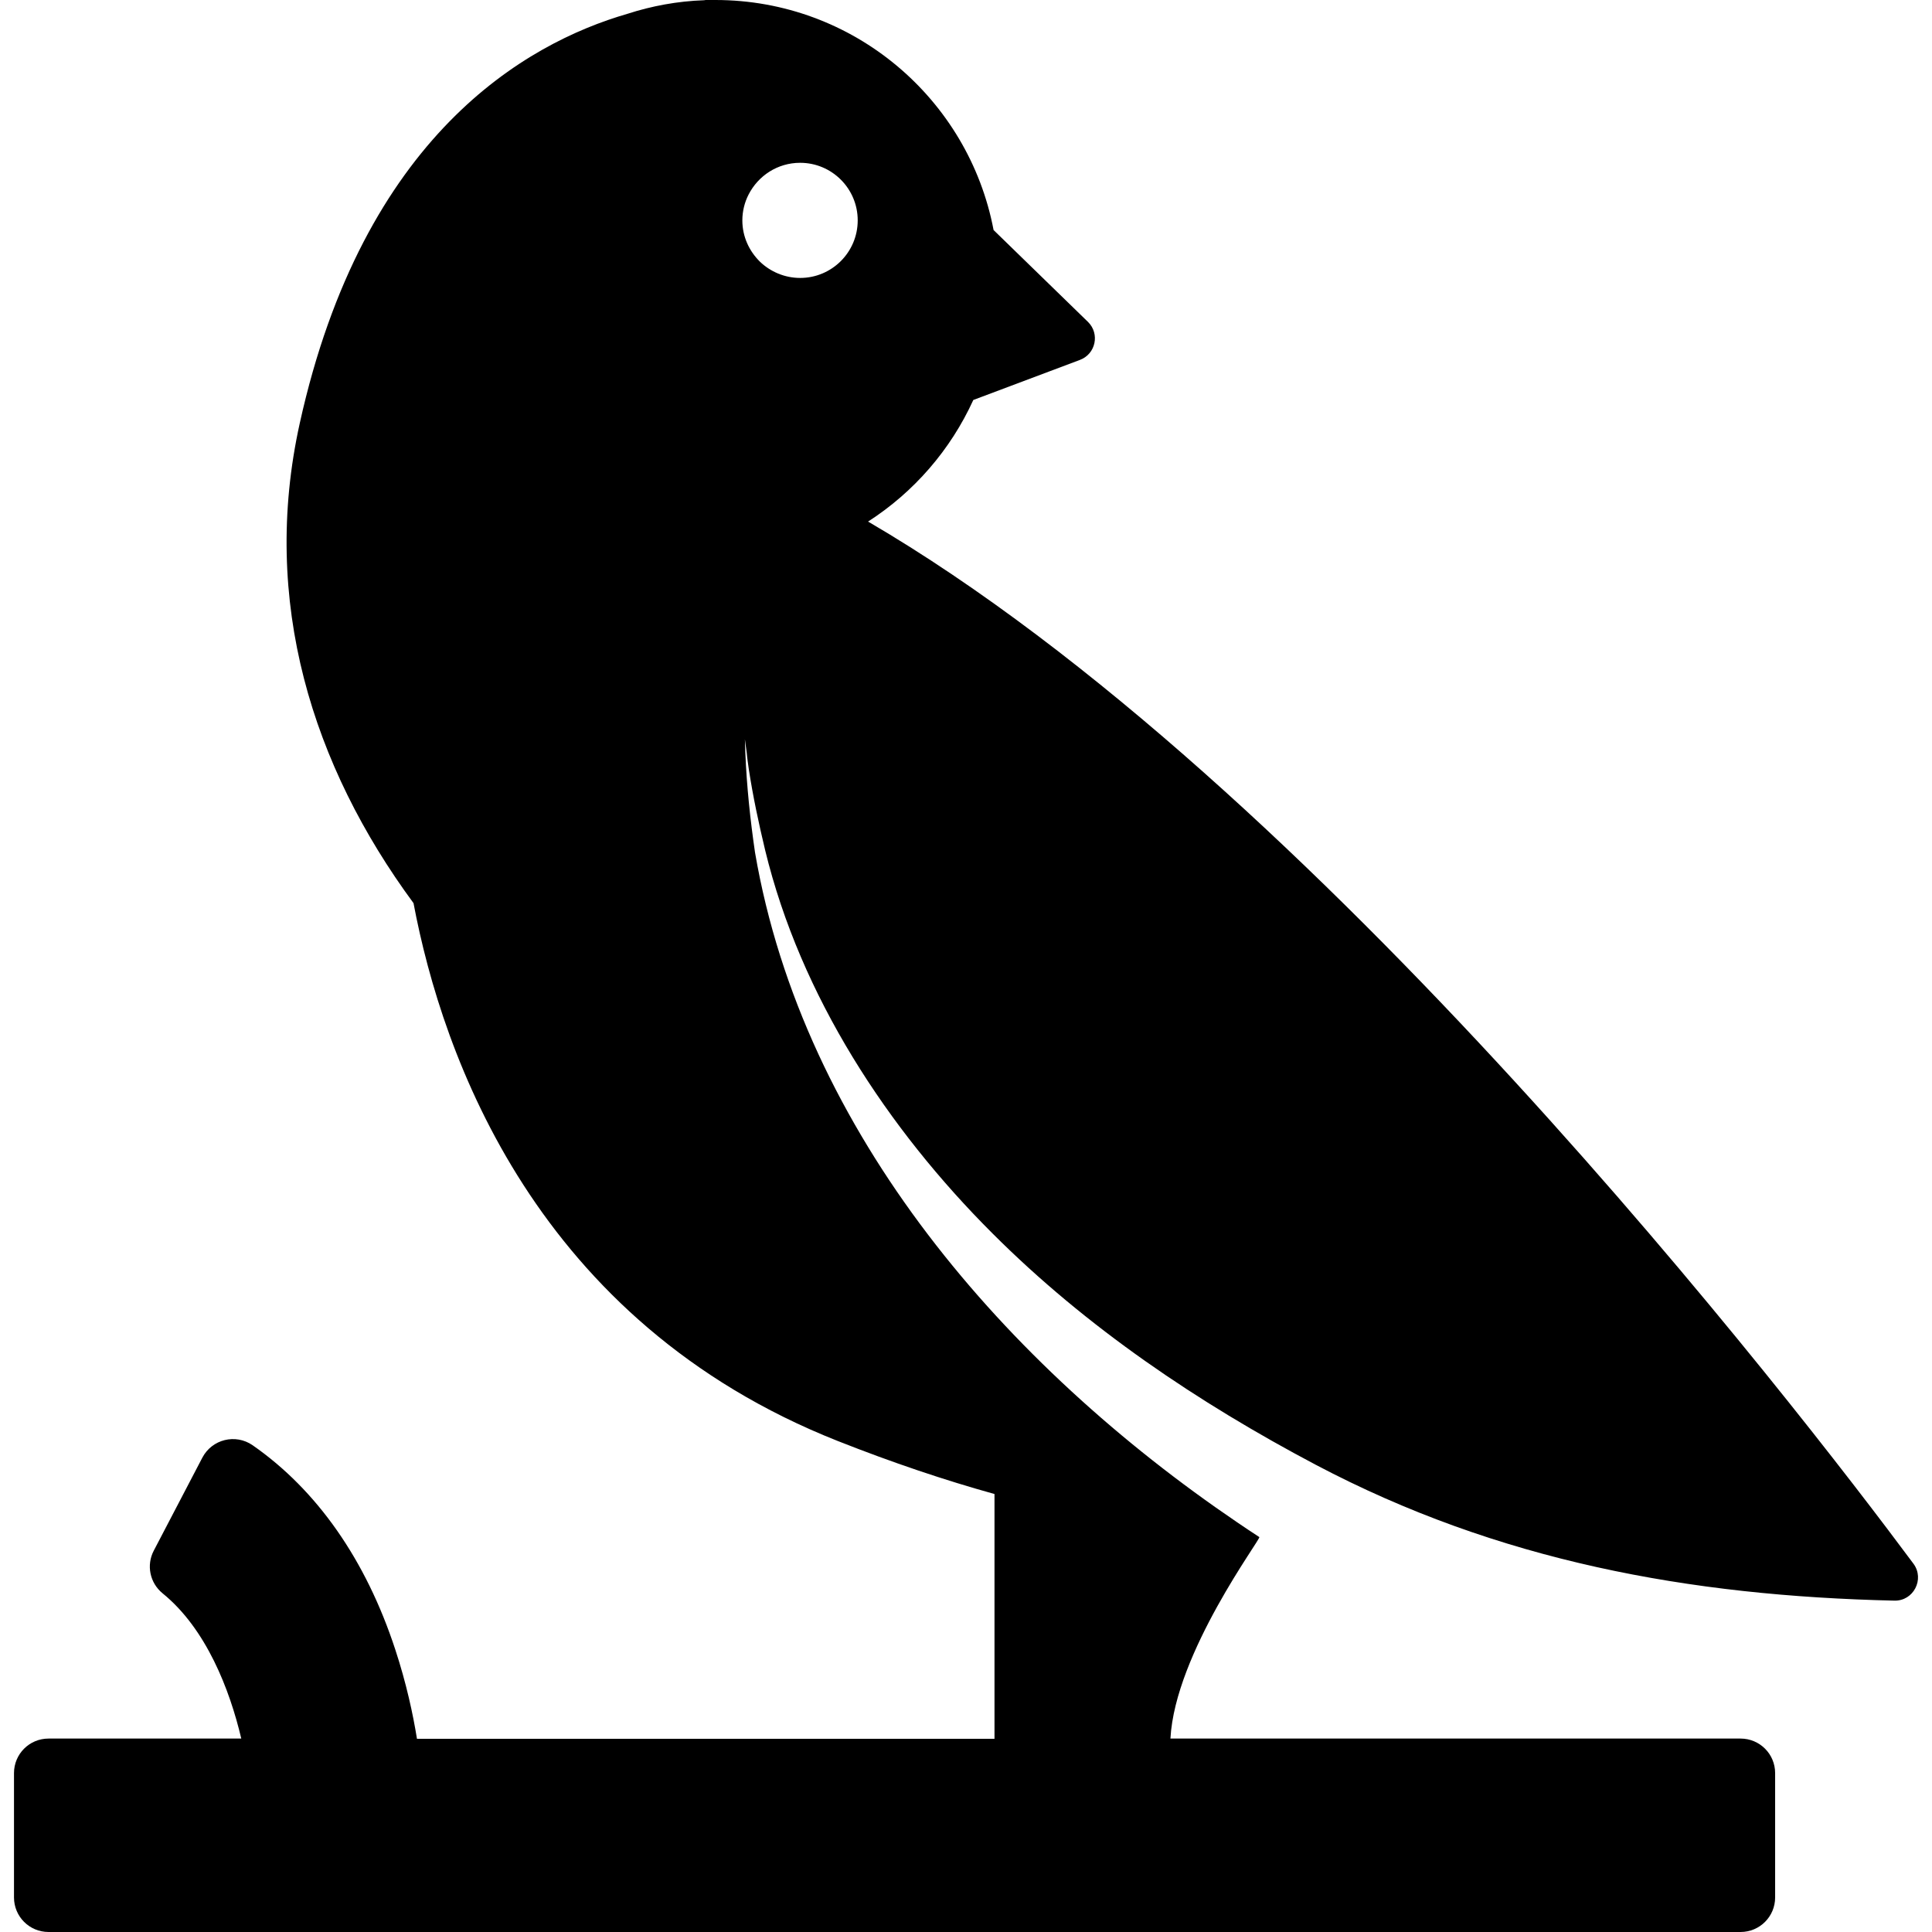 <?xml version="1.0" encoding="iso-8859-1"?>
<!-- Generator: Adobe Illustrator 16.0.0, SVG Export Plug-In . SVG Version: 6.00 Build 0)  -->
<!DOCTYPE svg PUBLIC "-//W3C//DTD SVG 1.1//EN" "http://www.w3.org/Graphics/SVG/1.1/DTD/svg11.dtd">
<svg version="1.1" id="Capa_1" xmlns="http://www.w3.org/2000/svg" xmlns:xlink="http://www.w3.org/1999/xlink" x="0px" y="0px"
	 width="839px" height="839px" viewBox="0 0 839 839" style="enable-background:new 0 0 839 839;" xml:space="preserve">
<g>
	<path d="M325.174,334c1.8,11.8,4.3,23.5,7.101,35.2c15.399,63.399,53.1,120.899,98.8,166.5c40.8,40.8,89.2,73.399,140.3,100.399
		c79.2,41.8,162.3,57,251.3,59c8.3,0.2,13.2-9.3,8.3-16c-51.199-68.899-259.5-339-454-452.6c19.9-12.8,35.801-31.1,45.7-52.8
		l46.3-17.4c6.9-2.6,8.7-11.4,3.5-16.5l-41-39.9C420.674,43,370.674,0,310.674,0c0,0-1.1,0-3.2,0c0,0,0,0-0.1,0s-0.2,0-0.4,0
		c-0.399,0-0.8,0-1.199,0.1c-11.601,0.4-22.801,2.5-33.301,5.9c-44.2,12.8-114.7,52.9-142.3,177.8c-17.1,77.3,5.5,148.8,49.4,208.4
		c12.6,66.699,53.3,181.8,184.3,233.6c23.8,9.4,46.4,17,68,23v106.3h-250.8c-1.7-10.6-4.6-24.1-9.4-38.7
		c-12.8-39.1-34.1-69.399-62-88.8c-7.4-5.1-17.6-2.6-21.8,5.4l-21.1,40.399c-3.3,6.301-1.7,14,3.8,18.5
		c19,15.4,29.2,41.9,34.2,63.101h-83.7c-8.3,0-15,6.7-15,15v54c0,8.3,6.7,15,15,15h734.8c8.3,0,15-6.7,15-15v-54c0-8.3-6.7-15-15-15
		h-247.6c2-37.2,39.5-86.9,38.6-87.5c-3.2-2.101-6.4-4.2-9.6-6.4c-100-67.899-188.4-168.5-209.4-290.899
		c-2.1-14.4-3.6-28.7-4.2-43.2c-0.1-3.9-0.2-6-0.2-6s0.301,2.1,0.801,5.899C324.474,329.3,324.874,331.7,325.174,334z M347.474,70.7
		c13.801,0,25,11.2,25,25c0,13.8-11.199,25-25,25c-6.699,0-12.899-2.7-17.399-7c-4.7-4.6-7.7-10.9-7.7-18c0-4,1-7.9,2.7-11.2
		C329.274,76.3,337.674,70.7,347.474,70.7z"/>
</g>
<g>
</g>
<g>
</g>
<g>
</g>
<g>
</g>
<g>
</g>
<g>
</g>
<g>
</g>
<g>
</g>
<g>
</g>
<g>
</g>
<g>
</g>
<g>
</g>
<g>
</g>
<g>
</g>
<g>
</g>
</svg>
